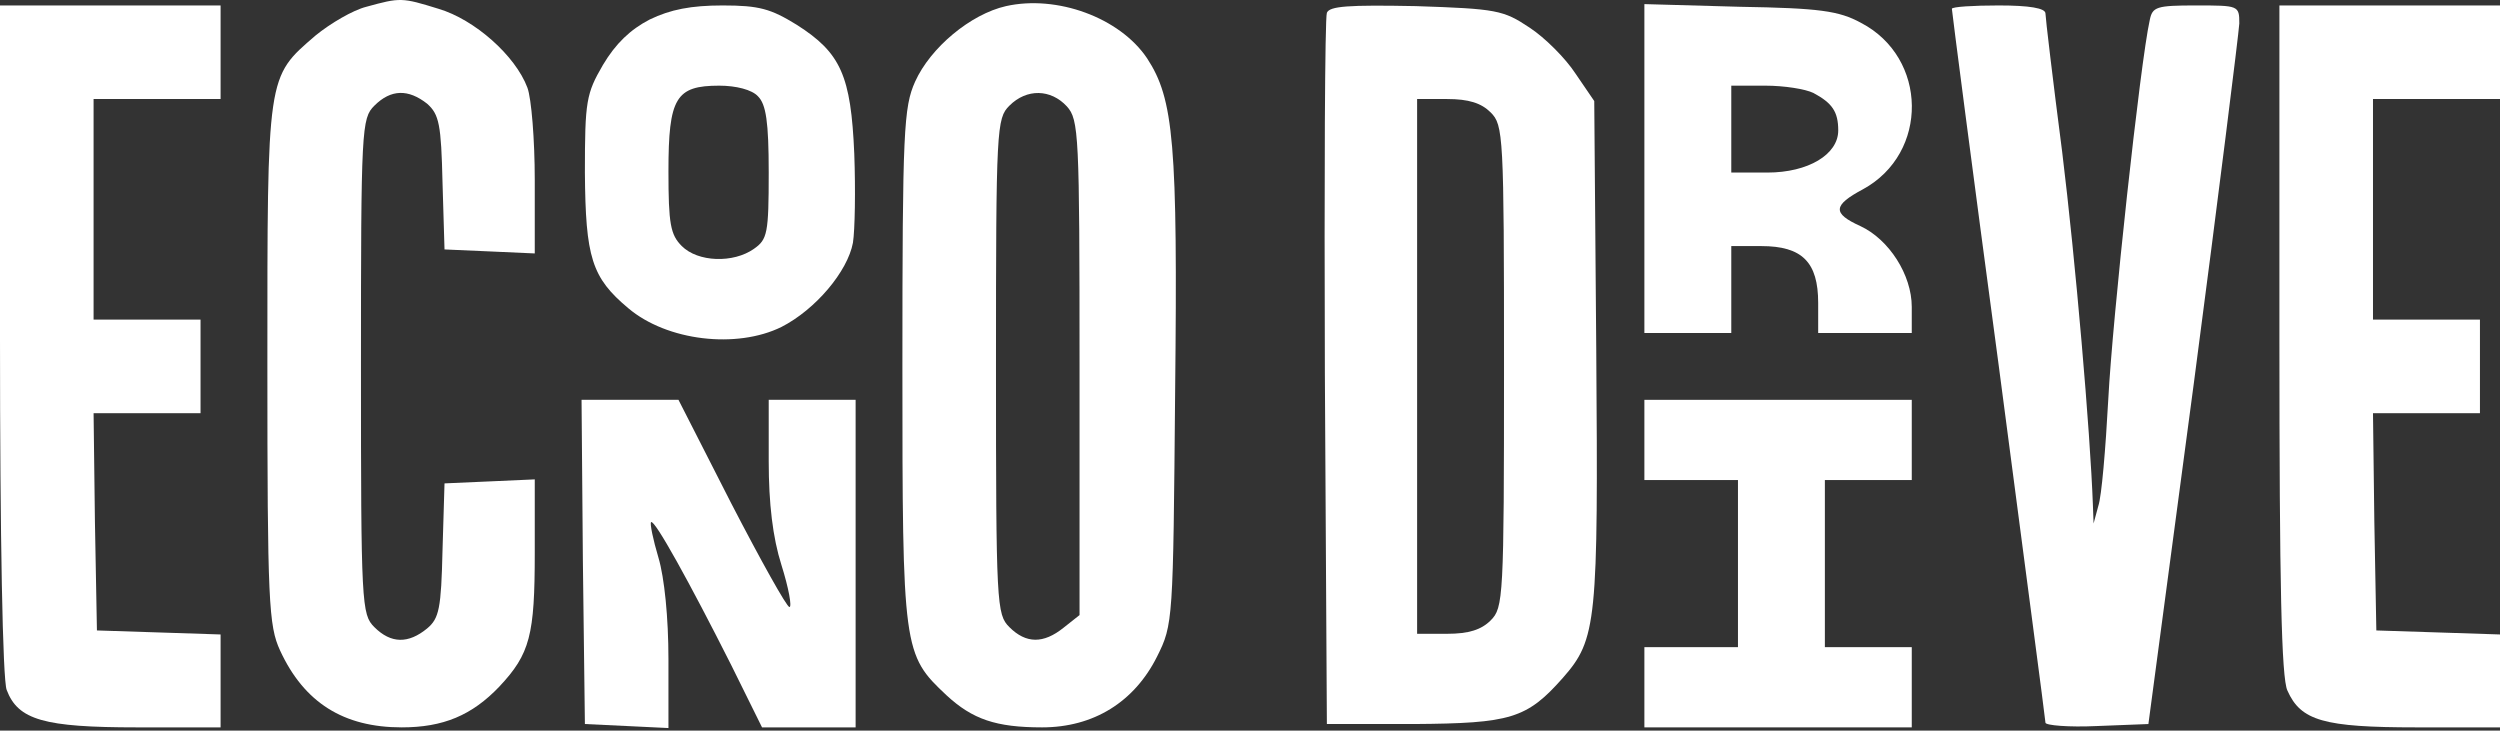 <svg width="284" height="83" viewBox="0 0 284 83" fill="none" xmlns="http://www.w3.org/2000/svg">
<rect x="0" y="0" width="284" height="83" fill="#333333" stroke="none"/>
<path d="M41.613 0.771C40.094 1.151 37.512 2.669 35.842 4.036C30.298 8.82 30.374 8.289 30.374 41.397C30.374 68.43 30.526 71.088 31.817 73.897C34.551 79.82 39.031 82.63 45.637 82.63C50.345 82.63 53.611 81.263 56.724 77.998C60.217 74.277 60.749 72.151 60.749 62.81V54.458L55.661 54.685L50.497 54.913L50.27 62.507C50.118 69.113 49.89 70.252 48.523 71.391C46.397 73.138 44.422 73.138 42.524 71.239C41.081 69.797 41.005 68.734 41.005 41.624C41.005 14.515 41.081 13.452 42.524 12.009C44.422 10.111 46.397 10.111 48.523 11.782C49.89 12.997 50.118 14.136 50.27 20.742L50.497 28.336L55.661 28.563L60.749 28.791V20.438C60.749 15.882 60.369 11.174 59.913 9.959C58.547 6.314 53.914 2.214 49.814 0.999C45.637 -0.292 45.486 -0.292 41.613 0.771Z" fill="white"/>
<path d="M114.283 0.695C110.259 1.606 105.703 5.403 103.956 9.276C102.665 12.161 102.513 14.819 102.513 41.624C102.513 73.897 102.589 74.353 107.525 78.985C110.487 81.719 113.144 82.63 118.384 82.63C124.231 82.63 128.863 79.744 131.445 74.581C133.267 70.936 133.267 70.556 133.495 44.51C133.799 16.262 133.343 11.25 130.306 6.618C127.193 1.986 120.055 -0.596 114.283 0.695ZM121.194 12.085C122.56 13.604 122.636 15.199 122.636 41.776V69.873L120.814 71.315C118.536 73.138 116.561 73.138 114.663 71.239C113.22 69.797 113.144 68.734 113.144 41.624C113.144 14.515 113.22 13.452 114.663 12.009C116.637 10.035 119.371 10.111 121.194 12.085Z" fill="white"/>
<path d="M0 38.511C0 60.836 0.304 77.238 0.759 78.377C2.05 81.794 5.012 82.63 15.567 82.63H25.059V77.314V72.075L18.073 71.847L11.011 71.619L10.783 59.242L10.631 46.94H16.706H22.781V41.624V36.309H16.706H10.631V23.779V11.25H17.845H25.059V5.935V0.619H12.529H0V38.511Z" fill="white"/>
<path d="M73.81 2.214C71.608 3.353 69.937 4.947 68.494 7.377C66.596 10.643 66.444 11.478 66.444 19.603C66.52 29.247 67.203 31.525 71.38 35.018C75.784 38.739 83.681 39.65 88.769 37.144C92.642 35.17 96.287 30.841 96.894 27.576C97.122 26.134 97.198 21.577 97.046 17.477C96.666 8.592 95.527 6.011 90.516 2.821C87.554 0.999 86.263 0.619 82.087 0.619C78.518 0.619 76.164 1.075 73.81 2.214ZM86.111 10.946C87.022 11.858 87.326 13.832 87.326 19.603C87.326 26.513 87.174 27.197 85.656 28.26C83.302 29.93 79.277 29.778 77.454 27.956C76.164 26.665 75.936 25.45 75.936 19.451C75.936 11.098 76.771 9.731 81.707 9.731C83.605 9.731 85.428 10.187 86.111 10.946Z" fill="white"/>
<path d="M150.733 1.454C150.505 2.062 150.429 20.438 150.505 42.384L150.733 82.25H160.604C171.615 82.174 173.437 81.643 177.538 77.01C181.411 72.606 181.563 70.708 181.335 39.802L181.107 11.478L178.981 8.364C177.842 6.618 175.488 4.264 173.741 3.125C170.78 1.151 170.02 0.999 160.832 0.695C153.163 0.543 151.036 0.695 150.733 1.454ZM169.337 12.769C170.78 14.212 170.856 15.275 170.856 41.624C170.856 67.974 170.78 69.037 169.337 70.48C168.274 71.543 166.831 71.999 164.401 71.999H160.984V41.624V11.25H164.401C166.831 11.25 168.274 11.706 169.337 12.769Z" fill="white"/>
<path d="M186.802 19.147V37.828H191.738H196.674V32.892V27.956H200.091C204.723 27.956 206.545 29.778 206.545 34.41V37.828H211.861H217.176V34.866C217.176 31.221 214.595 27.197 211.329 25.678C208.14 24.235 208.216 23.324 211.633 21.501C219.151 17.401 218.999 6.542 211.405 2.593C208.899 1.227 206.697 0.923 197.661 0.771L186.802 0.467V19.147ZM206.014 10.567C208.14 11.706 208.824 12.693 208.824 14.819C208.824 17.553 205.406 19.603 200.774 19.603H196.674V14.667V9.731H200.547C202.673 9.731 205.103 10.111 206.014 10.567Z" fill="white"/>
<path d="M221.733 0.999C221.733 1.227 224.087 19.451 227.048 41.473C229.934 63.494 232.364 81.794 232.364 82.098C232.364 82.402 235.021 82.63 238.211 82.478L244.058 82.25L249.221 43.523C252.031 22.185 254.309 3.884 254.385 2.669C254.385 0.619 254.309 0.619 249.449 0.619C244.969 0.619 244.513 0.771 244.21 2.29C243.147 6.998 239.957 36.385 239.502 45.345C239.198 50.965 238.742 56.432 238.363 57.495L237.831 59.469L237.755 57.419C237.451 48.99 235.781 29.627 234.262 17.249C233.199 9.048 232.364 1.986 232.364 1.53C232.364 0.923 230.541 0.619 227.048 0.619C224.163 0.619 221.733 0.771 221.733 0.999Z" fill="white"/>
<path d="M258.941 38.587C258.941 66.379 259.169 77.01 259.852 78.453C261.371 81.87 263.953 82.63 274.508 82.63H284V77.314V72.075L277.014 71.847L269.952 71.619L269.724 59.242L269.572 46.94H275.647H281.722V41.624V36.309H275.647H269.572V23.779V11.25H276.786H284V5.935V0.619H271.471H258.941V38.587Z" fill="white"/>
<path d="M66.216 63.798L66.444 82.25L71.228 82.478L75.936 82.706V74.884C75.936 70.176 75.48 65.62 74.797 63.342C74.189 61.292 73.81 59.469 73.962 59.318C74.341 58.938 78.366 66.228 83.074 75.568L86.567 82.63H91.882H97.198V64.025V45.421H92.262H87.326V52.407C87.326 57.191 87.782 61.064 88.769 64.177C89.604 66.835 89.984 68.961 89.68 68.961C89.376 68.961 86.415 63.646 83.074 57.191L77.075 45.421H71.531H66.064L66.216 63.798Z" fill="white"/>
<path d="M186.802 49.977V54.533H192.118H197.433V64.025V73.517H192.118H186.802V78.074V82.63H201.989H217.176V78.074V73.517H212.241H207.305V64.025V54.533H212.241H217.176V49.977V45.421H201.989H186.802V49.977Z" fill="white"/>
</svg>
